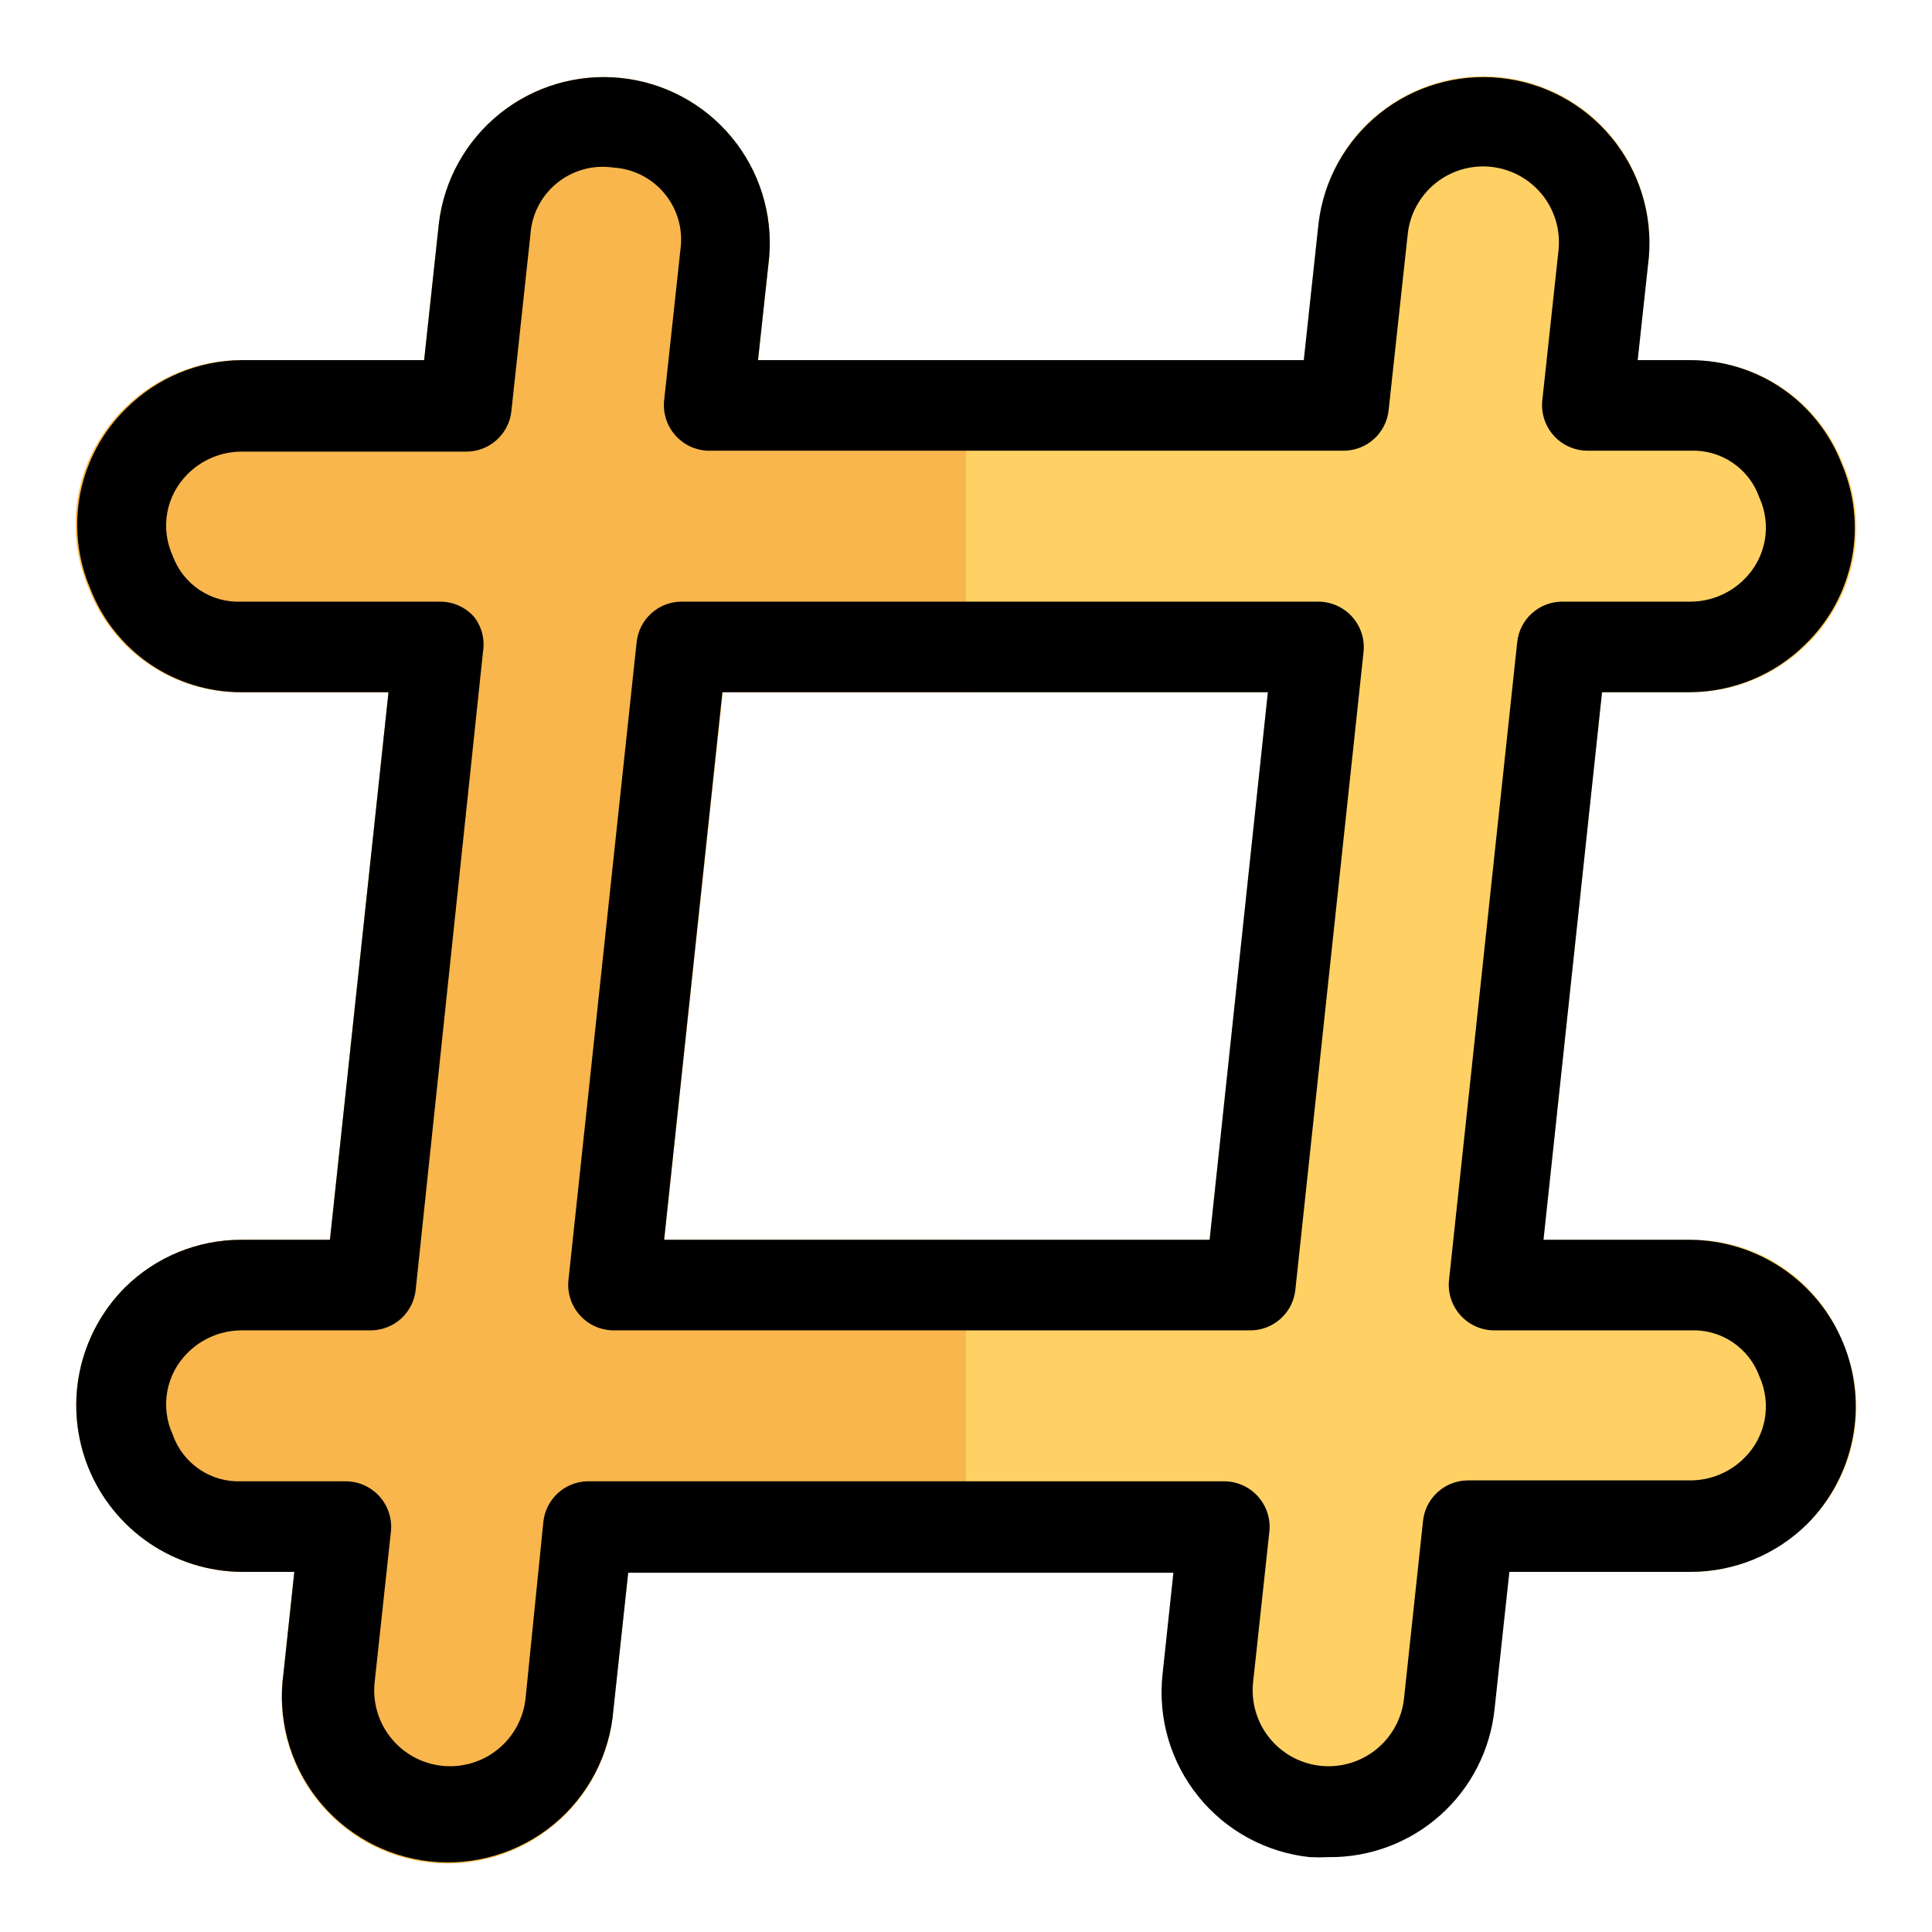 <?xml version="1.0" encoding="UTF-8" standalone="no"?> <svg width="64" height="64" viewBox="0 0 64 64" fill="none" xmlns="http://www.w3.org/2000/svg">
<path d="M61.05 44.48C60.659 43.472 59.972 42.607 59.08 41.998C58.187 41.389 57.13 41.066 56.05 41.07H51.13L53.07 22.93H56C57.445 22.934 58.833 22.366 59.86 21.35C60.644 20.589 61.178 19.607 61.391 18.535C61.603 17.464 61.484 16.353 61.05 15.35C60.656 14.345 59.968 13.482 59.076 12.873C58.184 12.265 57.13 11.94 56.05 11.94H54.25L54.62 8.53C54.753 7.089 54.312 5.653 53.394 4.534C52.475 3.416 51.153 2.704 49.713 2.554C48.274 2.404 46.833 2.828 45.703 3.733C44.574 4.638 43.847 5.952 43.68 7.39L43.19 11.93H25.11L25.48 8.52C25.602 7.084 25.156 5.657 24.236 4.546C23.317 3.436 21.999 2.731 20.565 2.583C19.131 2.435 17.696 2.856 16.57 3.755C15.443 4.654 14.714 5.959 14.54 7.39L14.05 11.93H8C6.556 11.928 5.169 12.496 4.14 13.51C3.357 14.272 2.824 15.253 2.611 16.325C2.399 17.396 2.517 18.507 2.95 19.51C3.343 20.527 4.037 21.399 4.94 22.01C5.842 22.621 6.91 22.942 8 22.93H12.87L10.93 41.07H8C6.555 41.066 5.167 41.634 4.14 42.65C3.372 43.419 2.848 44.399 2.634 45.465C2.42 46.531 2.526 47.637 2.938 48.643C3.351 49.649 4.051 50.511 4.952 51.121C5.852 51.731 6.913 52.061 8 52.07H9.75L9.39 55.44C9.284 56.172 9.327 56.917 9.516 57.632C9.705 58.347 10.036 59.017 10.489 59.601C10.943 60.185 11.509 60.671 12.155 61.032C12.801 61.392 13.513 61.618 14.248 61.696C14.983 61.775 15.727 61.705 16.434 61.489C17.142 61.274 17.798 60.919 18.365 60.444C18.932 59.969 19.397 59.385 19.733 58.726C20.069 58.067 20.269 57.348 20.32 56.61L20.81 52.07H38.89L38.53 55.44C38.452 56.158 38.517 56.884 38.72 57.577C38.924 58.269 39.262 58.915 39.715 59.477C40.168 60.039 40.728 60.506 41.362 60.852C41.996 61.197 42.692 61.414 43.41 61.49C43.613 61.5 43.817 61.5 44.02 61.49C45.373 61.49 46.679 60.987 47.684 60.081C48.688 59.174 49.321 57.926 49.46 56.58L50 52.07H56C57.444 52.072 58.831 51.504 59.86 50.49C60.645 49.727 61.179 48.744 61.392 47.67C61.605 46.597 61.485 45.484 61.05 44.48V44.48ZM22 41.07L23.94 22.93H42L40.07 41.07H22Z" fill="#FFD164"/>
<path d="M32 41.07H22L23.94 22.93H32V11.93H25.11L25.48 8.52C25.602 7.084 25.156 5.657 24.236 4.546C23.317 3.436 21.999 2.731 20.565 2.583C19.131 2.435 17.696 2.855 16.57 3.754C15.443 4.653 14.714 5.959 14.54 7.39L14.05 11.93H8C6.556 11.928 5.169 12.496 4.14 13.51C3.357 14.272 2.824 15.253 2.611 16.325C2.399 17.396 2.517 18.507 2.95 19.51C3.343 20.526 4.037 21.399 4.94 22.01C5.842 22.621 6.91 22.942 8 22.93H12.87L10.93 41.07H8C6.555 41.066 5.167 41.634 4.14 42.65C3.372 43.419 2.848 44.399 2.634 45.465C2.42 46.531 2.526 47.637 2.938 48.643C3.351 49.649 4.051 50.511 4.952 51.121C5.852 51.731 6.913 52.061 8 52.07H9.75L9.39 55.44C9.284 56.172 9.327 56.917 9.516 57.632C9.705 58.347 10.036 59.017 10.489 59.601C10.943 60.185 11.509 60.671 12.155 61.031C12.801 61.392 13.513 61.618 14.248 61.696C14.983 61.775 15.727 61.705 16.434 61.489C17.142 61.274 17.798 60.919 18.365 60.444C18.932 59.969 19.397 59.385 19.733 58.726C20.069 58.067 20.269 57.347 20.32 56.61L20.81 52.07H32V41.07Z" fill="#F8B64C"/>
<path d="M41.42 44.07H20.32C20.11 44.068 19.903 44.023 19.712 43.937C19.52 43.85 19.349 43.725 19.209 43.569C19.069 43.413 18.962 43.229 18.897 43.029C18.832 42.83 18.809 42.619 18.83 42.41L21.09 21.27C21.129 20.902 21.303 20.562 21.578 20.315C21.853 20.067 22.21 19.93 22.58 19.93H43.68C43.89 19.932 44.097 19.977 44.288 20.064C44.48 20.15 44.651 20.275 44.791 20.431C44.931 20.588 45.038 20.771 45.103 20.971C45.168 21.17 45.191 21.381 45.17 21.59L42.91 42.73C42.87 43.098 42.697 43.438 42.422 43.685C42.147 43.933 41.79 44.07 41.42 44.07ZM22 41.07H40.07L42 22.93H23.93L22 41.07Z" fill="black"/>
<path d="M44 61.52C43.797 61.53 43.593 61.53 43.39 61.52C42.672 61.444 41.976 61.227 41.342 60.882C40.708 60.536 40.148 60.069 39.695 59.507C39.242 58.945 38.904 58.299 38.7 57.607C38.497 56.914 38.432 56.188 38.51 55.47L38.87 52.1H20.81L20.32 56.64C20.26 57.373 20.054 58.086 19.714 58.738C19.374 59.39 18.906 59.967 18.339 60.435C17.772 60.903 17.117 61.252 16.413 61.463C15.708 61.673 14.969 61.74 14.238 61.66C13.507 61.58 12.8 61.354 12.158 60.996C11.516 60.637 10.952 60.154 10.5 59.574C10.048 58.994 9.717 58.33 9.526 57.619C9.336 56.909 9.289 56.168 9.39 55.44L9.75 52.07H8C6.913 52.061 5.852 51.731 4.952 51.121C4.051 50.511 3.351 49.649 2.938 48.643C2.526 47.637 2.42 46.531 2.634 45.465C2.848 44.399 3.372 43.419 4.14 42.65C5.167 41.634 6.555 41.066 8 41.07H10.93L12.87 22.93H8C6.92 22.933 5.864 22.608 4.971 22C4.079 21.391 3.392 20.527 3 19.52C2.567 18.517 2.449 17.406 2.661 16.335C2.874 15.263 3.407 14.282 4.19 13.52C5.205 12.514 6.571 11.944 8 11.93H14.05L14.54 7.39C14.714 5.959 15.443 4.653 16.57 3.754C17.696 2.855 19.131 2.435 20.565 2.583C21.999 2.731 23.317 3.436 24.236 4.546C25.156 5.657 25.602 7.084 25.48 8.52L25.11 11.93H43.19L43.68 7.39C43.854 5.959 44.583 4.653 45.709 3.754C46.836 2.855 48.271 2.435 49.705 2.583C51.139 2.731 52.457 3.436 53.376 4.546C54.296 5.657 54.742 7.084 54.62 8.52L54.25 11.93H56C57.08 11.93 58.134 12.255 59.026 12.863C59.918 13.472 60.606 14.335 61 15.34C61.434 16.343 61.553 17.454 61.341 18.526C61.128 19.597 60.594 20.579 59.81 21.34C58.796 22.347 57.429 22.918 56 22.93H53.07L51.13 41.07H56C57.087 41.079 58.148 41.409 59.048 42.019C59.949 42.628 60.649 43.49 61.062 44.497C61.474 45.503 61.58 46.608 61.366 47.675C61.152 48.741 60.628 49.72 59.86 50.49C58.831 51.504 57.444 52.072 56 52.07H50L49.51 56.61C49.37 57.968 48.727 59.226 47.708 60.134C46.688 61.043 45.366 61.537 44 61.52ZM19.46 49.07H40.56C40.77 49.072 40.977 49.117 41.168 49.203C41.36 49.29 41.531 49.415 41.671 49.571C41.811 49.727 41.917 49.911 41.983 50.111C42.048 50.31 42.071 50.521 42.05 50.73L41.51 55.73C41.475 56.058 41.505 56.39 41.599 56.707C41.692 57.023 41.847 57.319 42.055 57.575C42.262 57.832 42.519 58.045 42.808 58.203C43.098 58.361 43.417 58.46 43.745 58.495C44.073 58.53 44.405 58.499 44.722 58.406C45.038 58.312 45.334 58.158 45.59 57.95C45.847 57.742 46.06 57.486 46.218 57.196C46.376 56.906 46.475 56.588 46.51 56.26L47.14 50.38C47.179 50.012 47.353 49.672 47.628 49.425C47.903 49.177 48.26 49.04 48.63 49.04H56C56.668 49.038 57.308 48.772 57.78 48.3C58.132 47.954 58.368 47.509 58.458 47.024C58.547 46.539 58.485 46.038 58.28 45.59C58.111 45.127 57.798 44.731 57.388 44.457C56.978 44.184 56.492 44.048 56 44.07H49.46C49.253 44.064 49.049 44.016 48.861 43.927C48.673 43.839 48.506 43.714 48.369 43.558C48.232 43.402 48.128 43.22 48.065 43.022C48.001 42.825 47.979 42.616 48 42.41L50.26 21.27C50.299 20.902 50.473 20.562 50.748 20.315C51.023 20.067 51.38 19.93 51.75 19.93H56C56.668 19.928 57.308 19.662 57.78 19.19C58.132 18.844 58.368 18.399 58.458 17.914C58.547 17.429 58.485 16.928 58.28 16.48C58.116 16.012 57.806 15.608 57.395 15.329C56.985 15.05 56.496 14.91 56 14.93H52.58C52.37 14.928 52.163 14.883 51.971 14.796C51.78 14.71 51.609 14.585 51.469 14.429C51.329 14.272 51.222 14.089 51.157 13.889C51.092 13.69 51.069 13.479 51.09 13.27L51.63 8.27C51.695 7.607 51.494 6.945 51.071 6.43C50.648 5.916 50.038 5.59 49.375 5.525C48.712 5.46 48.05 5.661 47.535 6.084C47.021 6.507 46.695 7.117 46.63 7.78L46 13.59C45.961 13.958 45.787 14.298 45.512 14.545C45.237 14.793 44.88 14.93 44.51 14.93H23.44C23.234 14.921 23.033 14.871 22.847 14.782C22.662 14.692 22.497 14.566 22.362 14.411C22.227 14.255 22.125 14.074 22.063 13.878C22.001 13.681 21.979 13.475 22 13.27L22.54 8.27C22.586 7.943 22.564 7.609 22.475 7.291C22.386 6.973 22.231 6.676 22.022 6.421C21.812 6.165 21.552 5.956 21.257 5.806C20.962 5.656 20.64 5.569 20.31 5.55C19.981 5.502 19.646 5.523 19.326 5.612C19.006 5.7 18.708 5.854 18.451 6.064C18.193 6.273 17.982 6.534 17.83 6.829C17.679 7.125 17.59 7.448 17.57 7.78L16.94 13.62C16.901 13.988 16.727 14.328 16.452 14.575C16.177 14.822 15.82 14.96 15.45 14.96H8C7.332 14.962 6.692 15.228 6.22 15.7C5.868 16.046 5.632 16.491 5.542 16.976C5.453 17.461 5.515 17.962 5.72 18.41C5.888 18.873 6.2 19.271 6.61 19.544C7.021 19.818 7.507 19.953 8 19.93H14.58C14.791 19.93 15 19.974 15.193 20.06C15.386 20.146 15.559 20.272 15.7 20.43C15.828 20.592 15.92 20.779 15.972 20.978C16.023 21.178 16.033 21.386 16 21.59L13.77 42.73C13.73 43.098 13.557 43.438 13.282 43.685C13.007 43.932 12.65 44.069 12.28 44.07H8C7.332 44.072 6.692 44.338 6.22 44.81C5.868 45.156 5.632 45.601 5.542 46.086C5.453 46.571 5.515 47.072 5.72 47.52C5.883 47.989 6.193 48.393 6.603 48.672C7.014 48.952 7.504 49.091 8 49.07H11.46C11.67 49.072 11.877 49.117 12.068 49.203C12.26 49.29 12.431 49.415 12.571 49.571C12.711 49.727 12.818 49.911 12.883 50.111C12.948 50.31 12.971 50.521 12.95 50.73L12.41 55.73C12.375 56.058 12.405 56.39 12.499 56.707C12.592 57.023 12.747 57.319 12.955 57.575C13.162 57.832 13.418 58.045 13.708 58.203C13.998 58.361 14.317 58.46 14.645 58.495C14.973 58.53 15.305 58.499 15.622 58.406C15.938 58.312 16.234 58.158 16.49 57.95C16.747 57.742 16.96 57.486 17.118 57.196C17.276 56.906 17.375 56.588 17.41 56.26L18 50.41C18.039 50.047 18.209 49.711 18.477 49.464C18.746 49.218 19.095 49.078 19.46 49.07Z" fill="black"/>
</svg>

